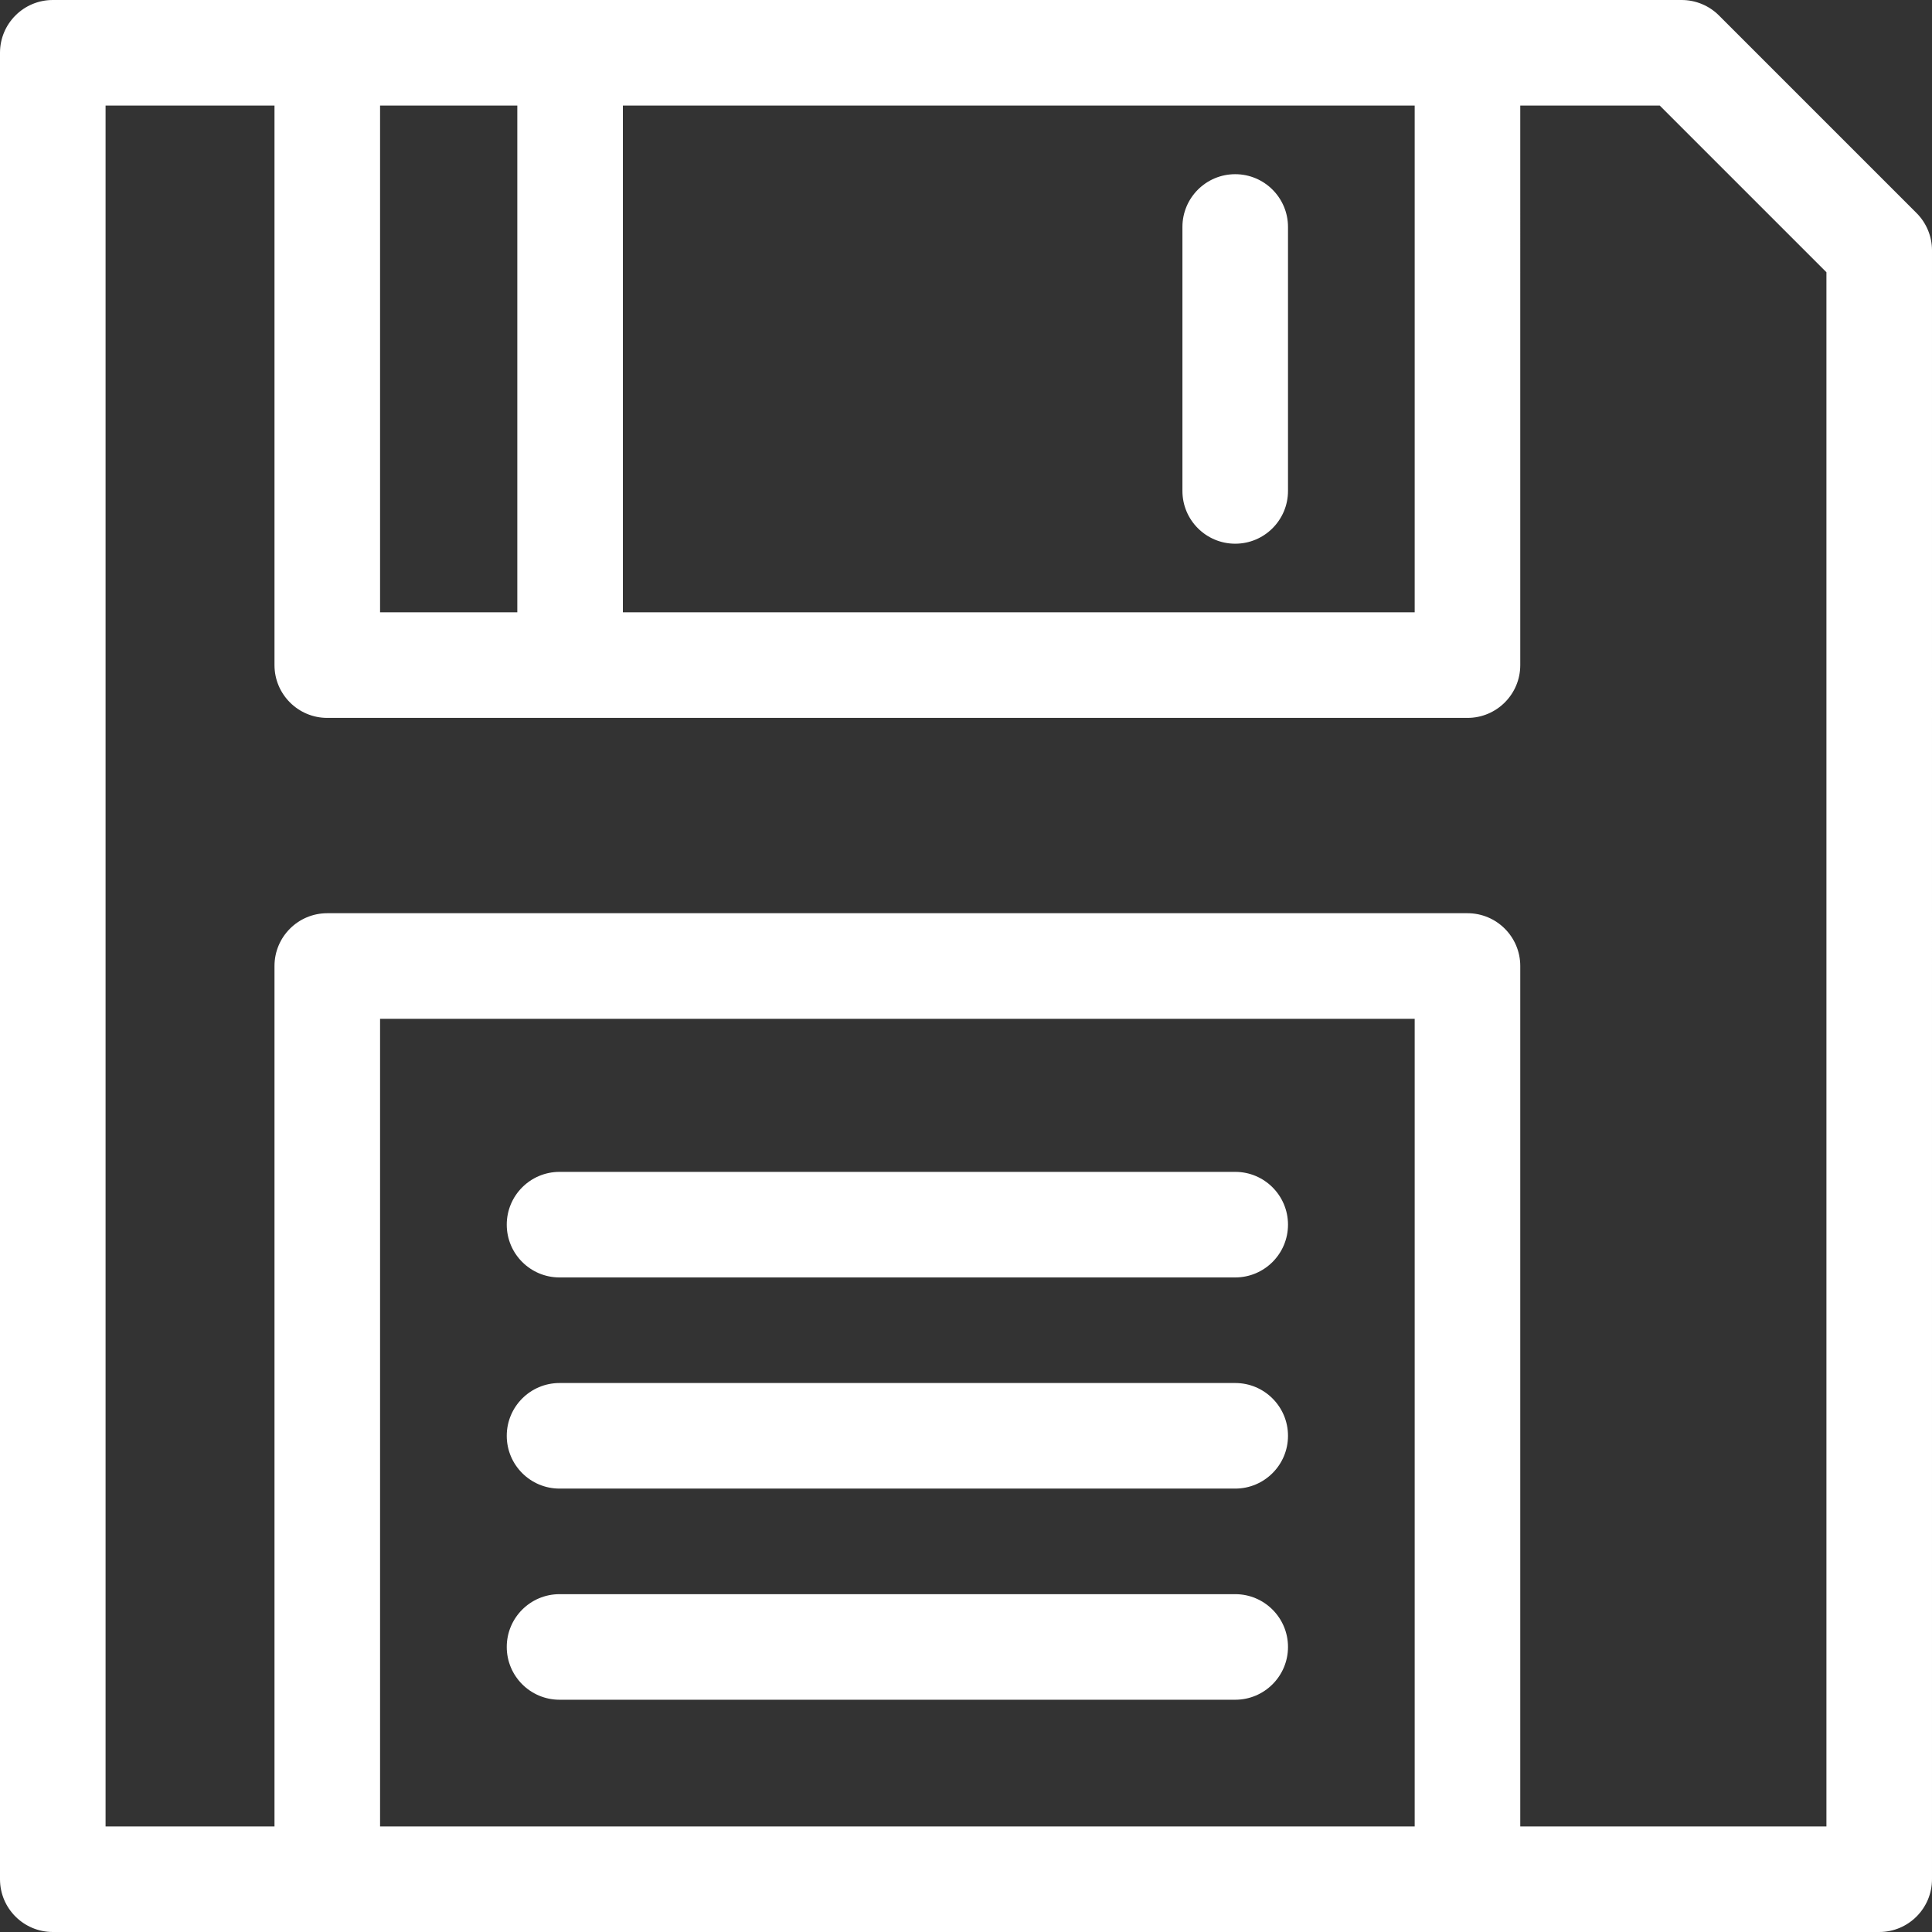 <?xml version="1.0" encoding="iso-8859-1"?>
<!DOCTYPE svg PUBLIC "-//W3C//DTD SVG 1.1//EN" "http://www.w3.org/Graphics/SVG/1.1/DTD/svg11.dtd">
<svg xmlns="http://www.w3.org/2000/svg" xmlns:xlink="http://www.w3.org/1999/xlink" version="1.1" viewBox="0 0 366 366" enable-background="new 0 0 366 366" width="512px" height="512px">
  <rect x="0" y="0" width="366" height="366" fill="#333333" stroke="none"/>
  <g>
    <path d="M363.071,40.359l-37.43-37.43C323.766,1.054,321.223,0,318.57,0H10C4.477,0,0,4.477,0,10v346c0,5.523,4.477,10,10,10h346   c5.522,0,10-4.477,10-10V47.43C366,44.778,364.946,42.234,363.071,40.359z M72,20h26v96H72V20z M118,20h150v96H118V20z M268,346H72   V193h196V346z M346,346h-58V183c0-5.523-4.478-10-10-10H62c-5.523,0-10,4.477-10,10v163H20V20h32v106c0,5.523,4.477,10,10,10h216   c5.522,0,10-4.477,10-10V20h26.428L346,51.572V346z" fill="#FFFFFF"/>
    <path d="m234,33c-5.522,0-10,4.477-10,10v50c0,5.523 4.478,10 10,10s10-4.477 10-10v-50c0-5.523-4.478-10-10-10z" fill="#FFFFFF"/>
    <path d="m106,242h128c5.522,0 10-4.477 10-10s-4.478-10-10-10h-128c-5.523,0-10,4.477-10,10s4.477,10 10,10z" fill="#FFFFFF"/>
    <path d="m106,282h128c5.522,0 10-4.477 10-10s-4.478-10-10-10h-128c-5.523,0-10,4.477-10,10s4.477,10 10,10z" fill="#FFFFFF"/>
    <path d="m106,322h128c5.522,0 10-4.477 10-10s-4.478-10-10-10h-128c-5.523,0-10,4.477-10,10s4.477,10 10,10z" fill="#FFFFFF"/>
  </g>
</svg>
